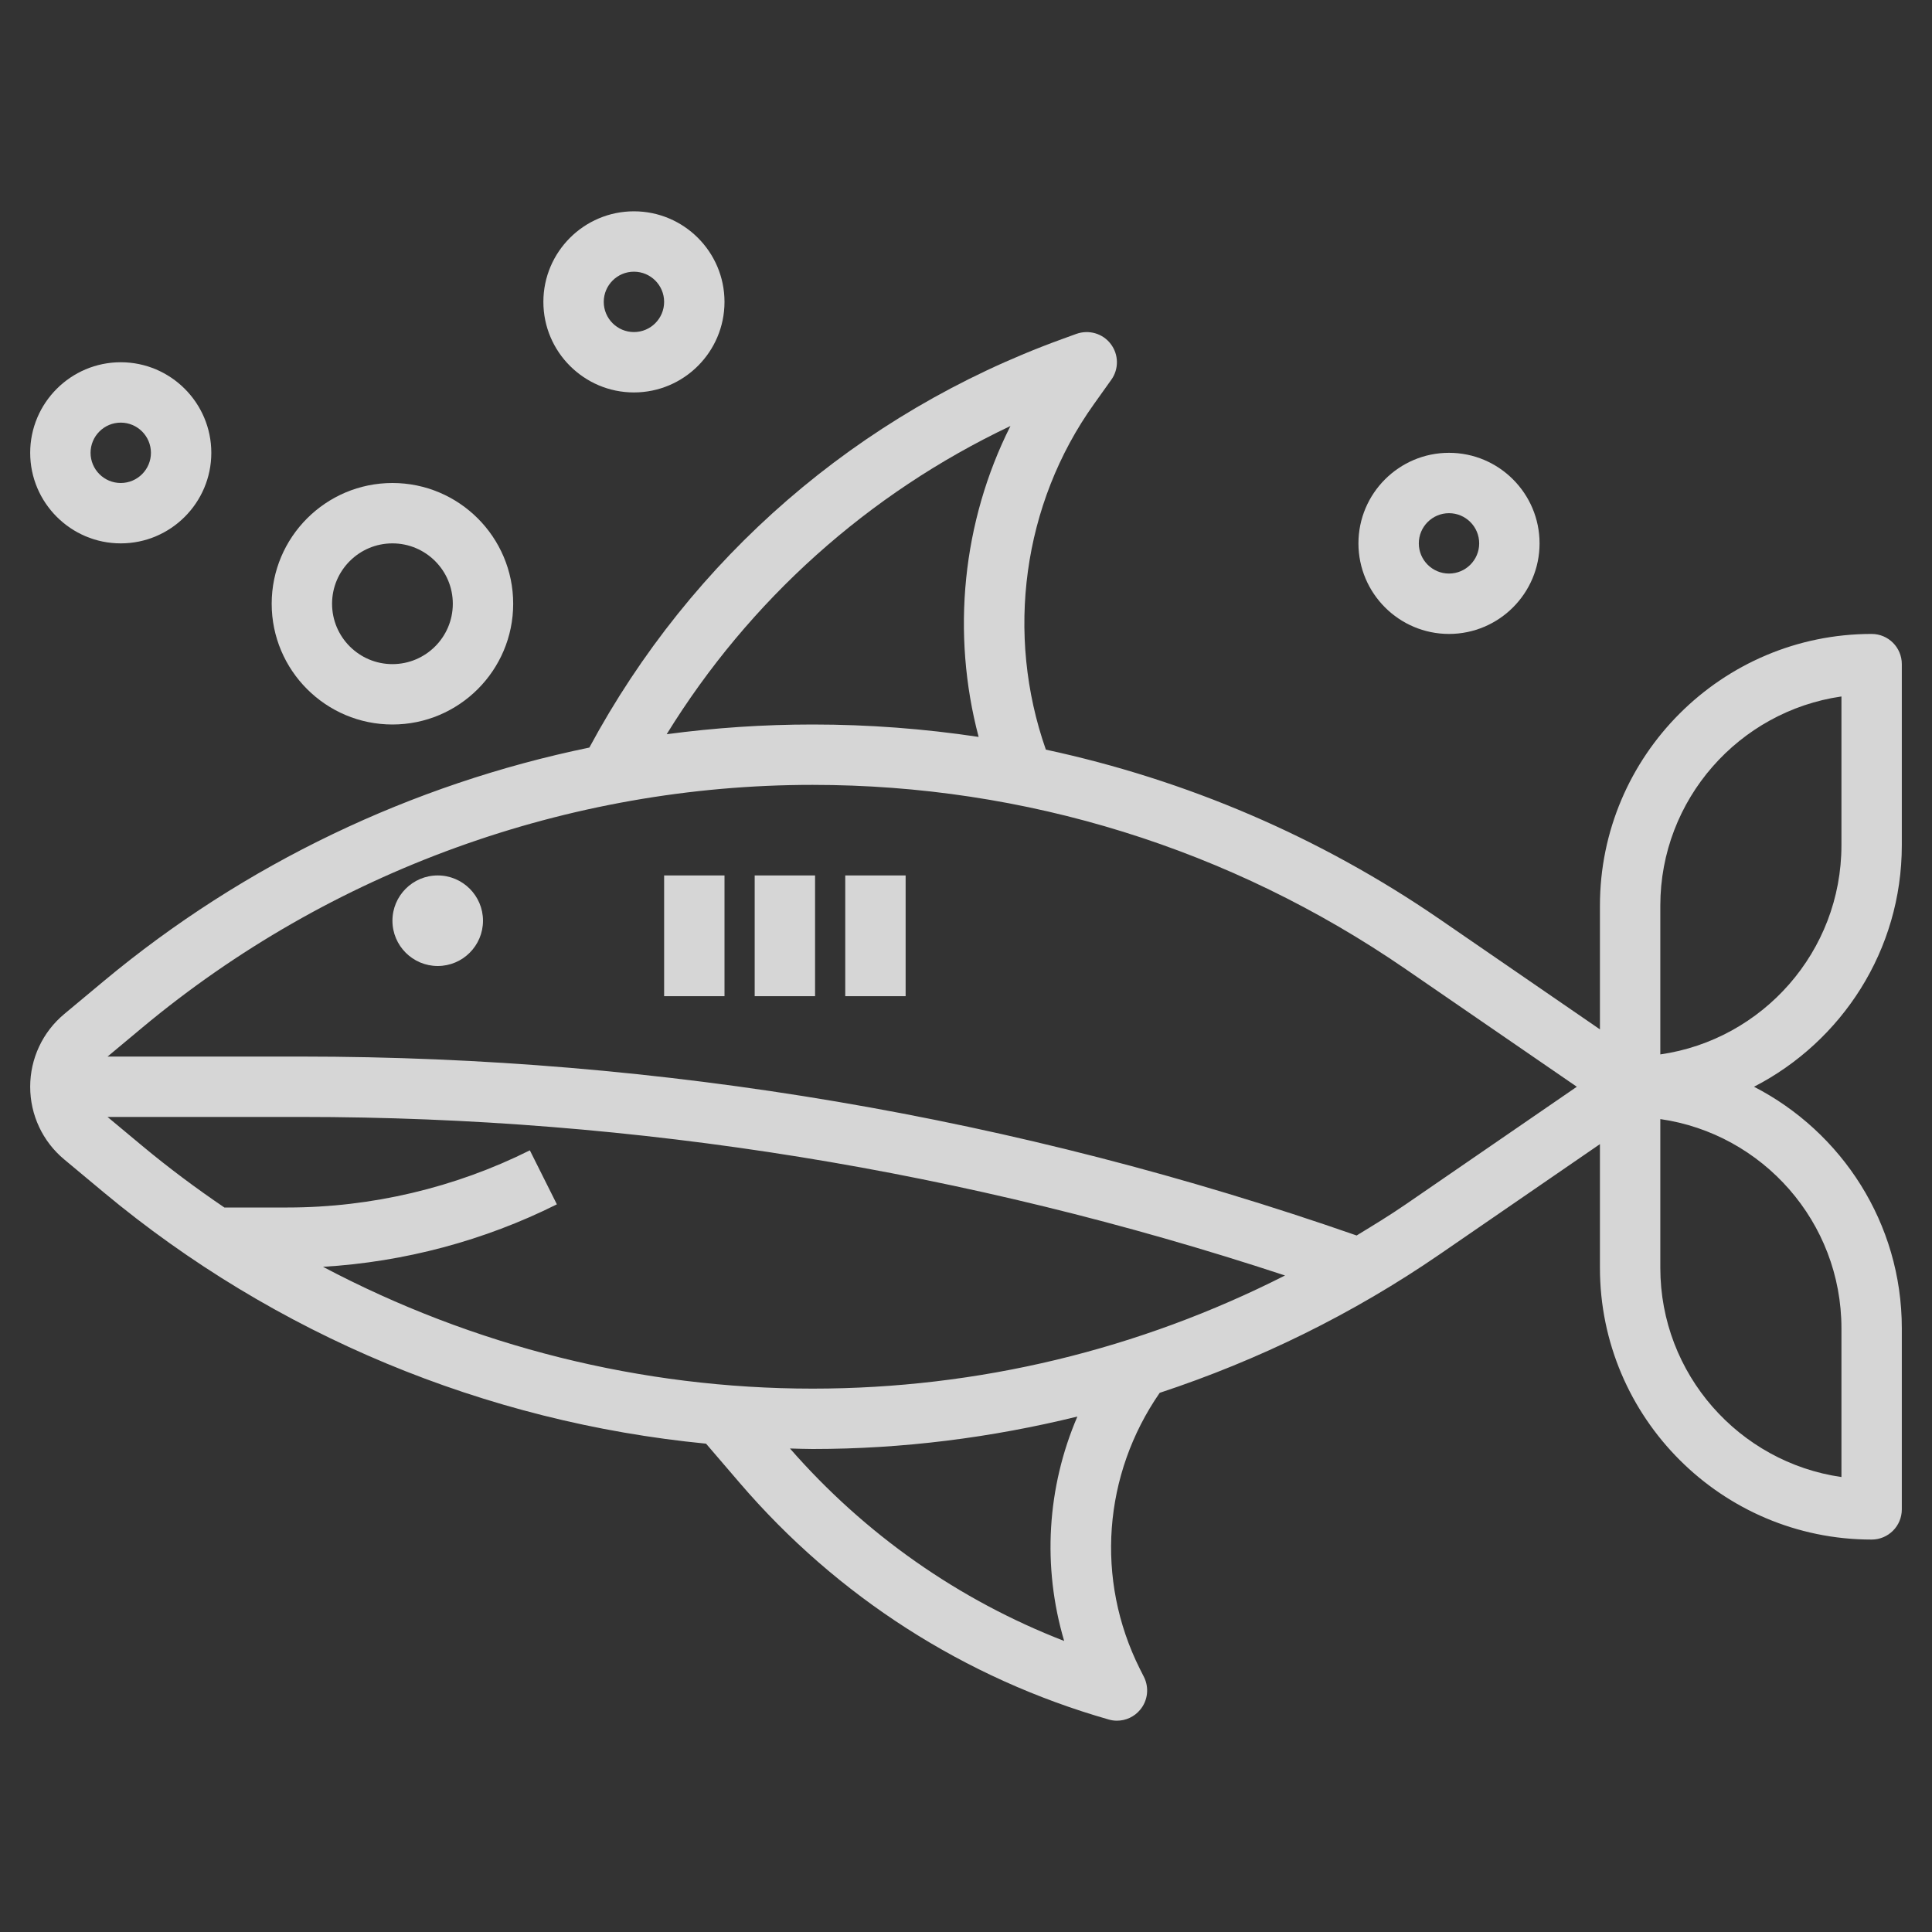 <svg width="80" height="80" viewBox="0 0 80 80" fill="none" xmlns="http://www.w3.org/2000/svg">
<rect x="0" y="0" width="80" height="80" fill="#333333" stroke="none"/>
<g opacity="0.8">
<path d="M78.75 35V27.5C78.75 26.81 78.191 26.25 77.5 26.25C71.296 26.25 66.25 31.297 66.25 37.5V42.624L59.623 38.068C54.646 34.646 49.117 32.29 43.307 31.041C41.629 26.265 42.339 20.874 45.3 16.73L46.016 15.726C46.335 15.281 46.326 14.68 45.994 14.244C45.664 13.807 45.087 13.641 44.571 13.825L43.955 14.049C35.535 17.111 28.636 23.095 24.404 30.955C17.051 32.472 10.12 35.773 4.294 40.627L2.659 41.99C1.764 42.736 1.25 43.834 1.25 45C1.25 46.167 1.764 47.265 2.66 48.01L4.295 49.373C11.384 55.279 20.108 58.891 29.236 59.779L30.63 61.404C34.665 66.11 39.947 69.499 45.909 71.201C46.02 71.234 46.135 71.25 46.25 71.25C46.616 71.25 46.971 71.089 47.212 70.797C47.53 70.416 47.59 69.884 47.369 69.44L47.197 69.1C45.347 65.4 45.679 61.059 48.021 57.674C52.108 56.324 56.014 54.414 59.624 51.932L66.25 47.376V52.5C66.25 58.703 71.296 63.75 77.5 63.75C78.191 63.75 78.75 63.19 78.75 62.5V55C78.75 50.646 76.259 46.869 72.63 45C76.259 43.131 78.75 39.354 78.75 35V35ZM41.84 17.64C39.845 21.608 39.386 26.218 40.523 30.514C38.261 30.174 35.965 30 33.648 30C31.619 30 29.601 30.136 27.606 30.402C31.03 24.85 35.949 20.435 41.84 17.64V17.64ZM4.452 46.25H12.465C26.355 46.25 40.044 48.476 53.21 52.815C47.169 55.88 40.509 57.5 33.648 57.5C26.55 57.5 19.585 55.739 13.375 52.456C16.733 52.256 20.052 51.373 23.059 49.869L21.94 47.633C18.843 49.181 15.374 50 11.91 50H9.291C8.124 49.208 6.987 48.361 5.896 47.453L4.452 46.25ZM44.065 67.949C39.696 66.256 35.815 63.532 32.711 59.979C33.023 59.986 33.335 60 33.648 60C37.379 60 41.051 59.532 44.612 58.656C43.351 61.591 43.153 64.87 44.065 67.949ZM58.206 49.871C57.542 50.328 56.858 50.742 56.175 51.159C42.09 46.249 27.389 43.75 12.466 43.75H4.454L5.896 42.547C13.671 36.068 23.526 32.5 33.648 32.5C42.458 32.5 50.95 35.138 58.206 40.129L65.293 45L58.206 49.871ZM76.25 55V61.161C72.015 60.553 68.75 56.901 68.75 52.5V46.339C72.985 46.947 76.25 50.599 76.25 55ZM68.75 43.661V37.5C68.75 33.099 72.015 29.448 76.25 28.839V35C76.25 39.401 72.985 43.053 68.75 43.661Z" fill="white"/>
<path d="M18.125 36.25C17.091 36.25 16.25 37.091 16.25 38.125C16.25 39.159 17.091 40 18.125 40C19.159 40 20 39.159 20 38.125C20 37.091 19.159 36.25 18.125 36.25Z" fill="white"/>
<path d="M27.5 36.25H30V41.25H27.5V36.25Z" fill="white"/>
<path d="M31.25 36.25H33.75V41.25H31.25V36.25Z" fill="white"/>
<path d="M35 36.25H37.5V41.25H35V36.25Z" fill="white"/>
<path d="M16.25 30C19.008 30 21.25 27.758 21.25 25C21.25 22.242 19.008 20 16.25 20C13.492 20 11.25 22.242 11.25 25C11.25 27.758 13.492 30 16.25 30ZM16.25 22.5C17.629 22.5 18.75 23.621 18.75 25C18.75 26.379 17.629 27.5 16.25 27.5C14.871 27.5 13.75 26.379 13.75 25C13.75 23.621 14.871 22.5 16.25 22.5Z" fill="white"/>
<path d="M5 22.5C7.067 22.5 8.75 20.817 8.75 18.75C8.75 16.683 7.067 15 5 15C2.933 15 1.25 16.683 1.25 18.75C1.25 20.817 2.933 22.5 5 22.5ZM5 17.5C5.69 17.5 6.25 18.061 6.25 18.75C6.25 19.439 5.69 20 5 20C4.31 20 3.75 19.439 3.75 18.75C3.75 18.061 4.31 17.5 5 17.5Z" fill="white"/>
<path d="M26.25 16.25C28.317 16.25 30 14.568 30 12.5C30 10.432 28.317 8.75 26.25 8.75C24.183 8.75 22.5 10.432 22.5 12.5C22.5 14.568 24.183 16.25 26.25 16.25ZM26.25 11.25C26.94 11.25 27.5 11.811 27.5 12.5C27.5 13.189 26.94 13.75 26.25 13.75C25.56 13.75 25 13.189 25 12.5C25 11.811 25.56 11.25 26.25 11.25Z" fill="white"/>
<path d="M60 26.25C62.068 26.25 63.75 24.567 63.75 22.5C63.75 20.433 62.068 18.75 60 18.75C57.932 18.75 56.25 20.433 56.25 22.5C56.25 24.567 57.932 26.25 60 26.25ZM60 21.25C60.69 21.25 61.25 21.811 61.25 22.5C61.25 23.189 60.69 23.75 60 23.75C59.31 23.75 58.75 23.189 58.75 22.5C58.75 21.811 59.31 21.25 60 21.25Z" fill="white"/>
</g>
</svg>
